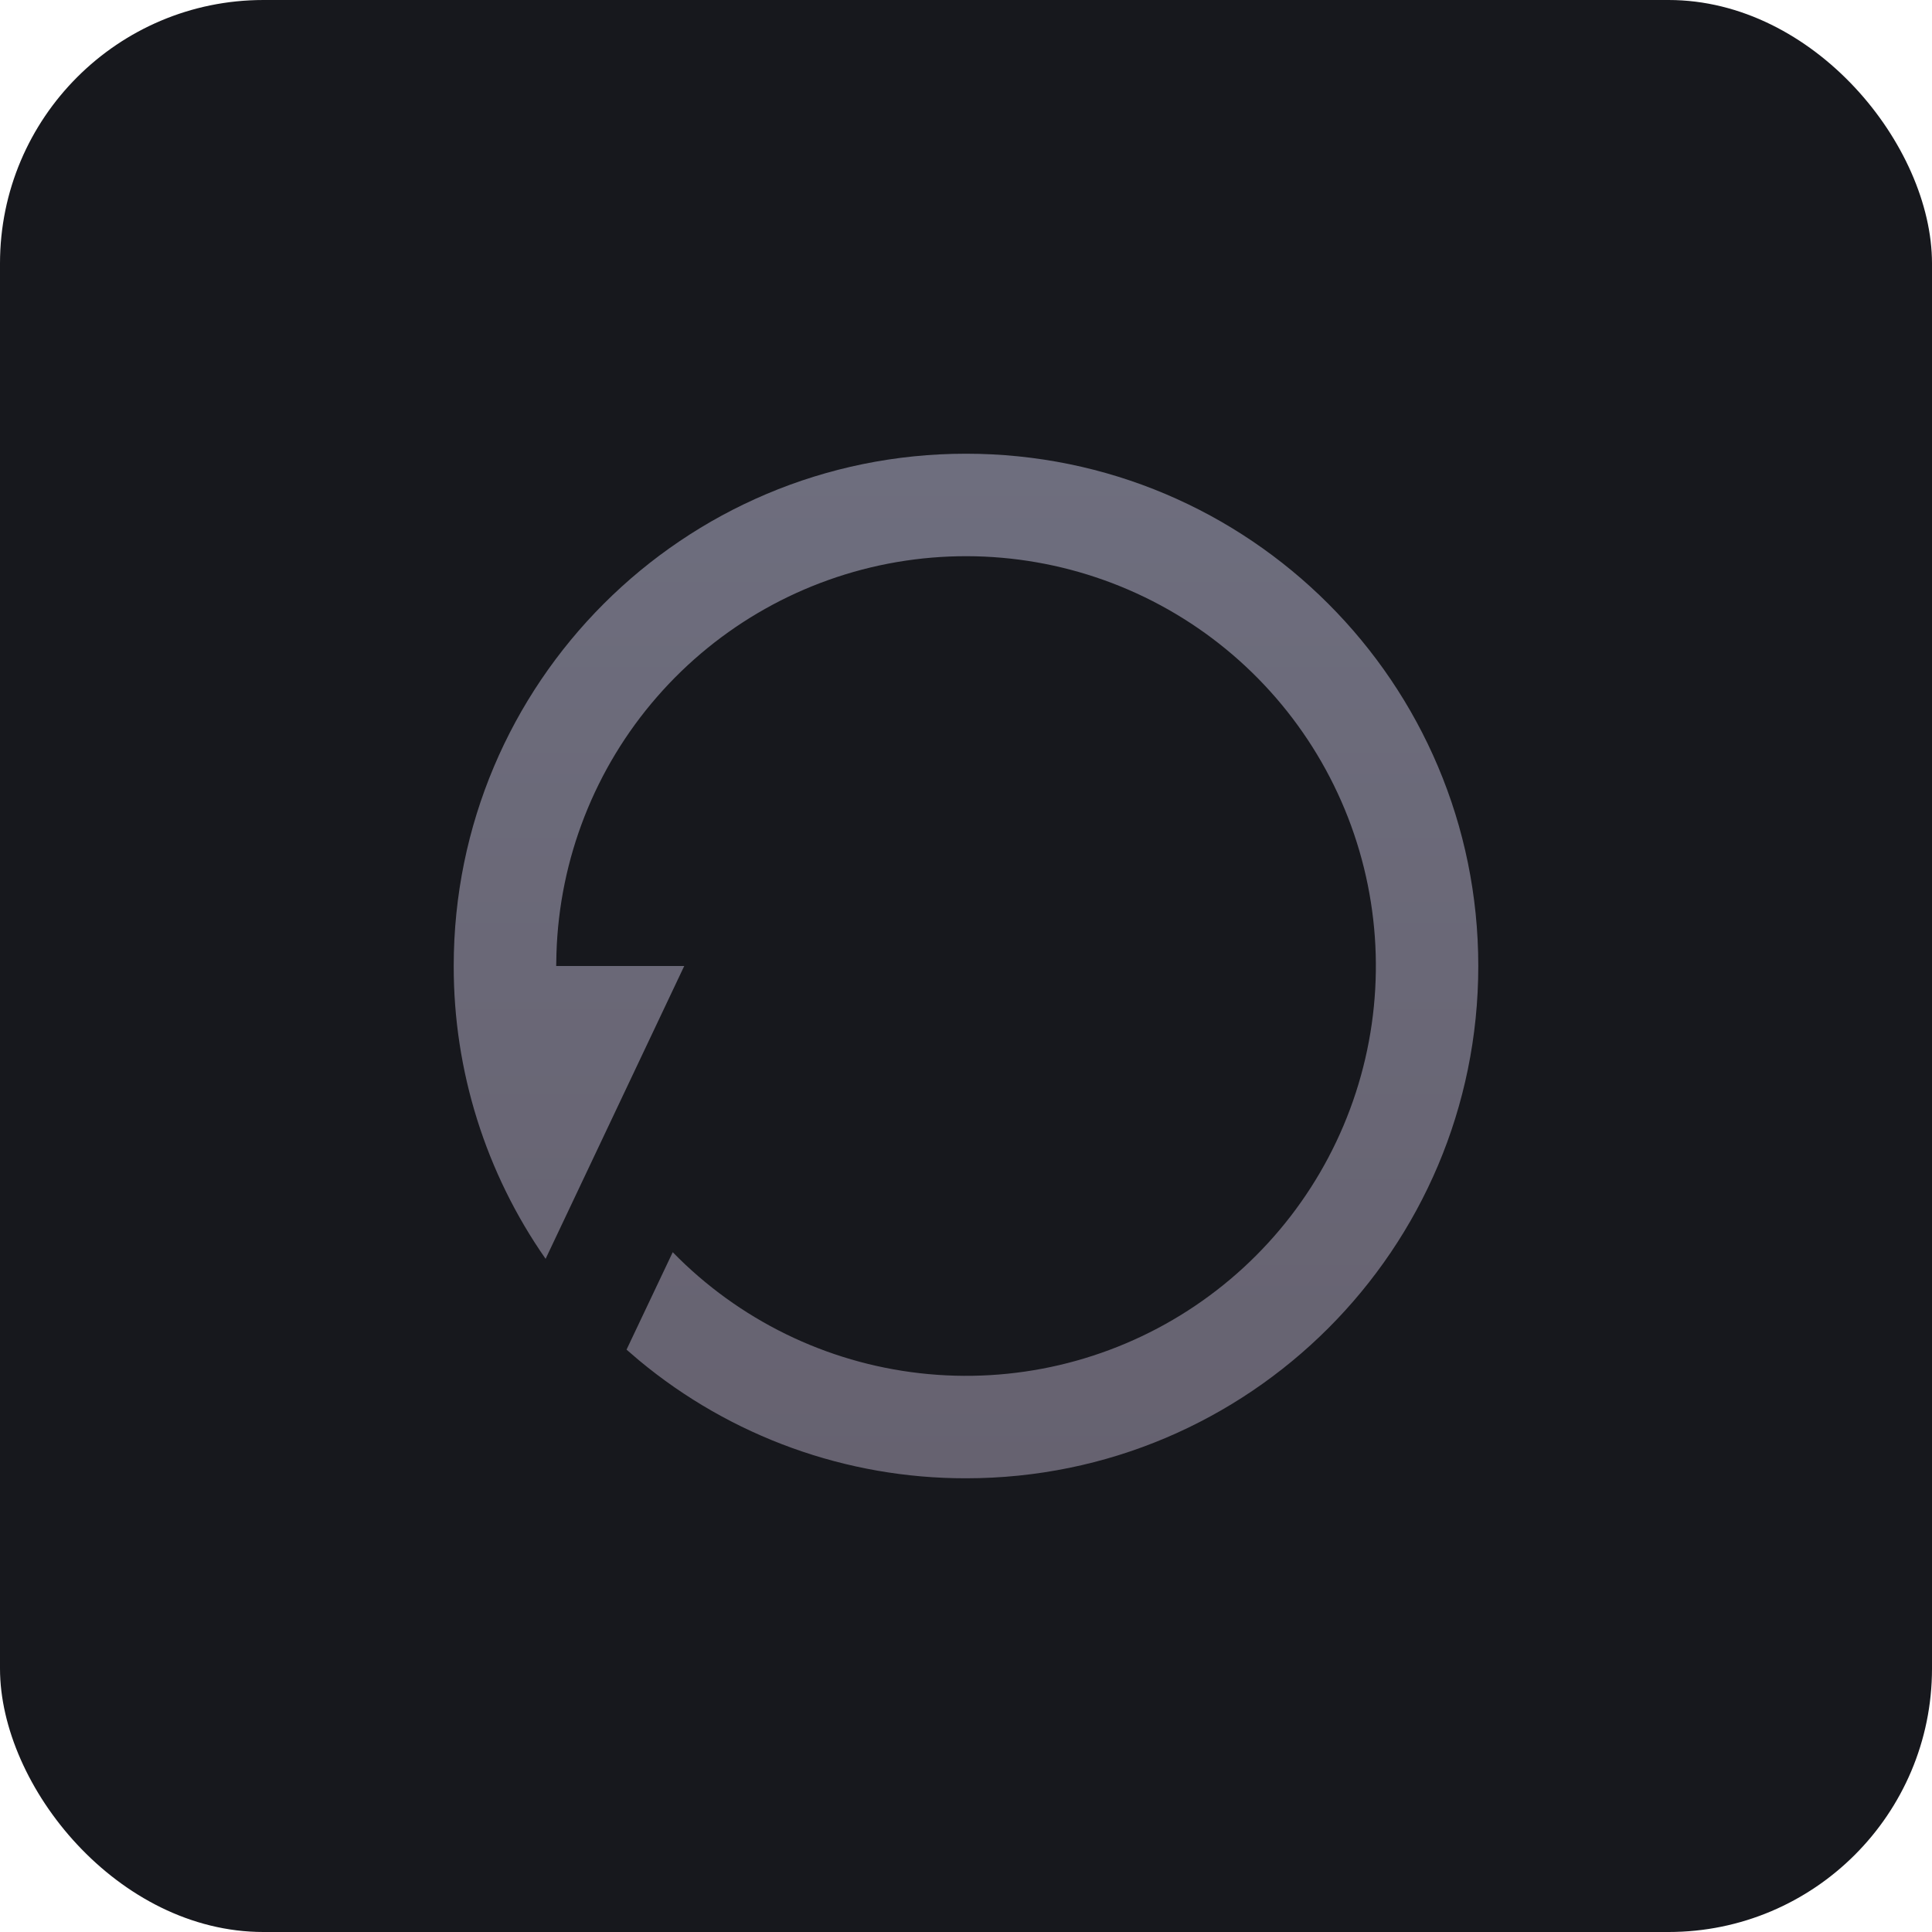 <svg width="44" height="44" viewBox="0 0 44 44" fill="none" xmlns="http://www.w3.org/2000/svg">
<rect width="44" height="44" rx="6" fill="#17181D"/>
<path d="M22 10.333C28.444 10.333 33.667 15.556 33.667 22C33.667 28.444 28.444 33.667 22 33.667C19.28 33.671 16.645 32.72 14.553 30.981L14.269 30.737L15.321 28.518C16.823 30.058 18.812 31.032 20.95 31.274C23.088 31.517 25.244 31.013 27.053 29.848C28.863 28.683 30.214 26.929 30.878 24.883C31.543 22.836 31.48 20.623 30.7 18.617C29.92 16.612 28.471 14.938 26.599 13.878C24.726 12.818 22.545 12.438 20.424 12.801C18.303 13.165 16.373 14.25 14.961 15.873C13.548 17.496 12.74 19.558 12.673 21.708L12.667 22H15.583L12.426 28.669C11.06 26.713 10.33 24.385 10.333 22C10.333 15.556 15.557 10.333 22 10.333Z" fill="url(#paint0_linear)"/>
<defs>
<linearGradient id="paint0_linear" x1="22" y1="10.333" x2="22" y2="33.667" gradientUnits="userSpaceOnUse">
<stop stop-color="#6E6E7E"/>
<stop offset="1" stop-color="#666270"/>
</linearGradient>
</defs>
</svg>

